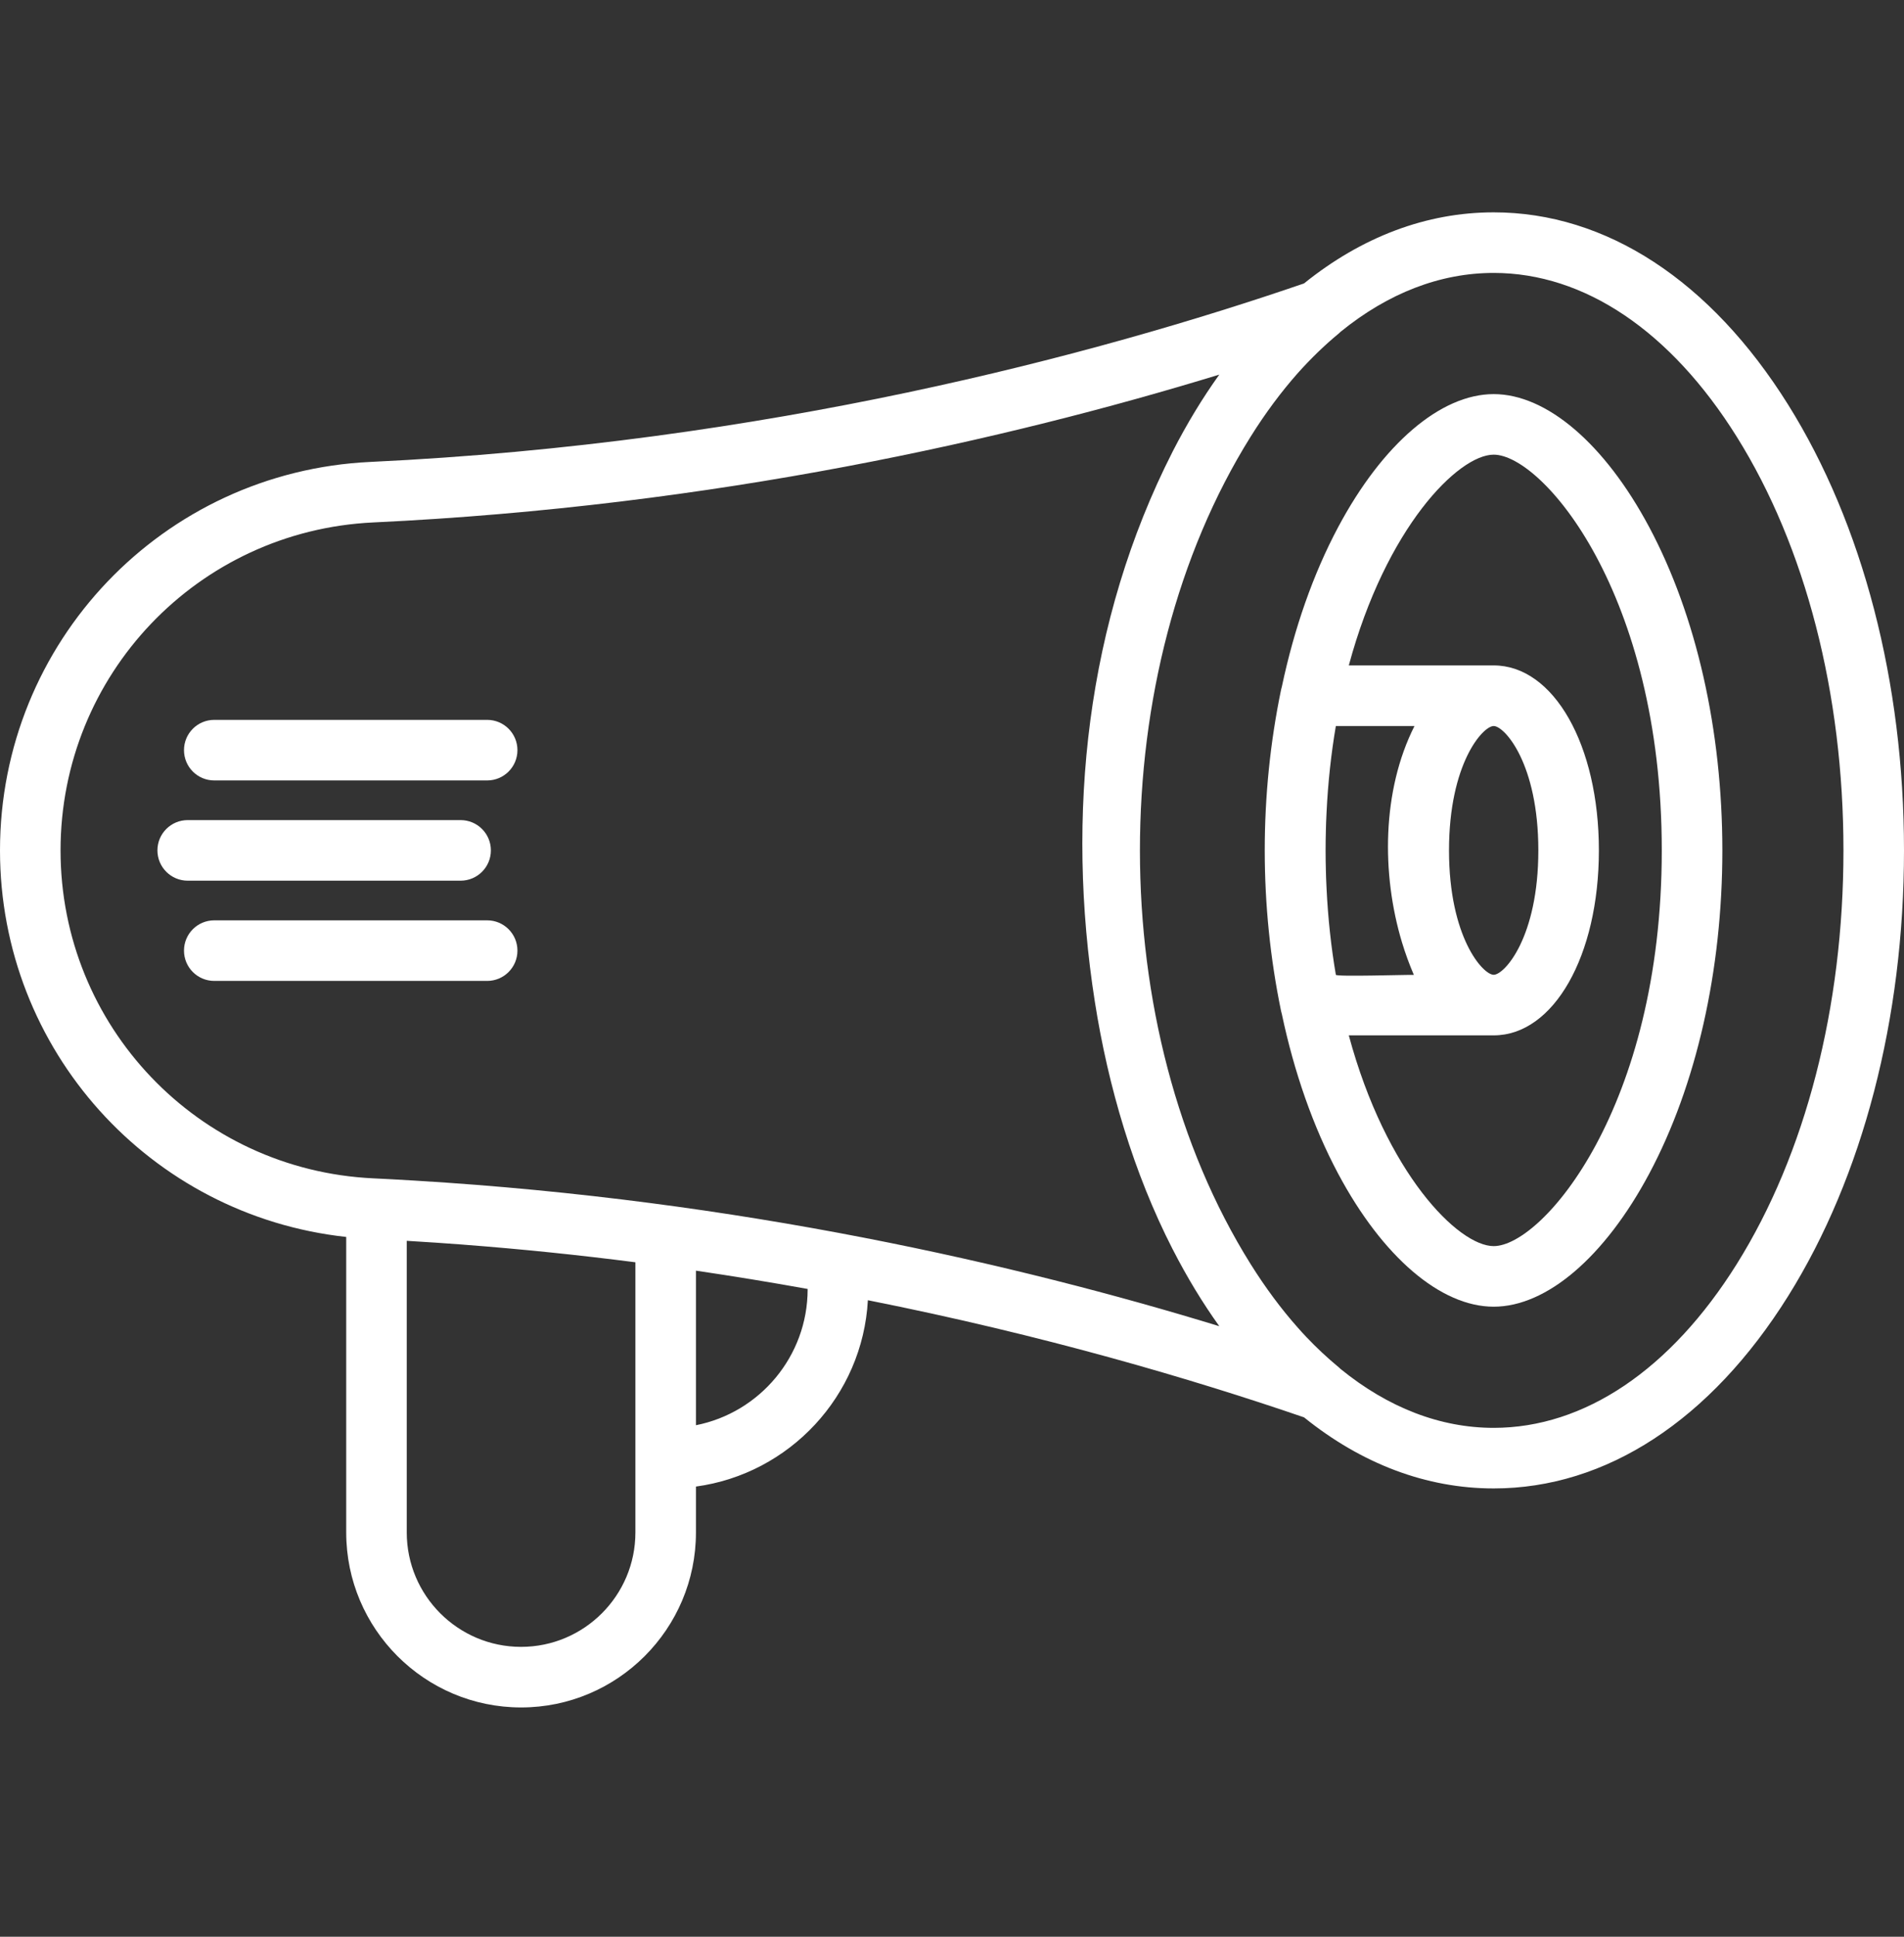 <svg width="60" height="61" viewBox="0 0 60 61" fill="none" xmlns="http://www.w3.org/2000/svg">
<rect x="0" y="0" width="60" height="61" fill="#333333" stroke="none"/>
<path d="M14.515 25.83H5.915C5.388 25.83 4.961 26.257 4.961 26.784C4.961 27.311 5.388 27.738 5.915 27.738H14.515C15.042 27.738 15.469 27.311 15.469 26.784C15.469 26.257 15.042 25.83 14.515 25.83Z" fill="white"/>
<path d="M15.352 22.673H6.752C6.225 22.673 5.798 23.1 5.798 23.627C5.798 24.154 6.225 24.581 6.752 24.581H15.352C15.879 24.581 16.306 24.154 16.306 23.627C16.306 23.1 15.879 22.673 15.352 22.673Z" fill="white"/>
<path d="M15.352 28.987H6.752C6.225 28.987 5.798 29.414 5.798 29.941C5.798 30.468 6.225 30.895 6.752 30.895H15.352C15.879 30.895 16.306 30.468 16.306 29.941C16.306 29.414 15.879 28.987 15.352 28.987Z" fill="white"/>
<path d="M56.347 12.743C53.904 8.839 50.61 6.688 47.07 6.688C44.945 6.688 42.909 7.464 41.093 8.927C34.525 11.18 24.142 13.959 11.67 14.549C5.126 14.858 0 20.233 0 26.784C0 33.079 4.733 38.287 10.91 38.959V48.267C10.91 51.306 13.382 53.778 16.421 53.778C19.459 53.778 21.931 51.306 21.931 48.267V46.821C24.879 46.421 27.184 43.967 27.349 40.952C32.866 42.049 37.538 43.422 41.093 44.641C42.91 46.105 44.946 46.88 47.07 46.88C50.61 46.88 53.904 44.73 56.347 40.825C58.703 37.06 60 32.074 60 26.784C60 21.495 58.703 16.508 56.347 12.743ZM20.023 48.267C20.023 50.254 18.407 51.87 16.42 51.87C14.434 51.87 12.818 50.254 12.818 48.267V39.081C13.101 39.097 13.385 39.116 13.669 39.135C13.686 39.136 13.704 39.137 13.722 39.138C14.009 39.157 14.298 39.178 14.586 39.2C14.601 39.202 14.616 39.203 14.631 39.204C16.424 39.341 18.227 39.526 20.023 39.757V45.926L20.023 48.267H20.023ZM25.451 40.605C25.451 42.723 23.935 44.494 21.931 44.889V40.021C23.106 40.194 24.284 40.387 25.451 40.597V40.605ZM13.095 37.186C13.073 37.185 13.052 37.183 13.03 37.182C12.609 37.157 12.187 37.133 11.761 37.113C6.236 36.852 1.908 32.315 1.908 26.784C1.908 21.253 6.236 16.716 11.761 16.455C22.538 15.945 31.785 13.83 38.423 11.799C37.892 12.539 37.404 13.345 36.962 14.205C36.959 14.212 36.956 14.219 36.952 14.225C34.231 19.567 33.578 25.674 34.502 31.554C34.92 34.219 35.718 36.933 36.95 39.34C36.954 39.348 36.959 39.356 36.963 39.364C37.404 40.224 37.892 41.029 38.423 41.77C32.06 39.823 23.301 37.8 13.095 37.186ZM54.729 39.814C52.648 43.14 49.928 44.972 47.07 44.972C45.381 44.972 43.74 44.332 42.251 43.122C42.23 43.102 42.209 43.082 42.186 43.063C41.832 42.771 41.49 42.451 41.162 42.106C41.16 42.104 41.159 42.103 41.158 42.101C41.071 42.01 40.985 41.915 40.9 41.819C40.375 41.228 39.877 40.559 39.41 39.813C34.762 32.385 34.757 21.193 39.41 13.755C39.874 13.013 40.371 12.346 40.893 11.756C41.303 11.298 41.734 10.879 42.186 10.505C42.209 10.486 42.23 10.467 42.251 10.446C43.74 9.236 45.381 8.596 47.07 8.596C49.928 8.596 52.648 10.428 54.729 13.755C56.898 17.22 58.092 21.848 58.092 26.784C58.092 31.721 56.898 36.348 54.729 39.814Z" fill="white"/>
<path d="M51.971 16.602C50.571 13.979 48.739 12.413 47.07 12.413C45.401 12.413 43.569 13.979 42.169 16.602C41.382 18.077 40.784 19.788 40.394 21.631C40.385 21.659 40.377 21.689 40.371 21.719C39.683 25.039 39.684 28.529 40.371 31.85C40.377 31.88 40.385 31.909 40.394 31.938C40.784 33.781 41.382 35.491 42.169 36.967C43.569 39.59 45.401 41.156 47.07 41.156C48.739 41.156 50.571 39.59 51.971 36.967C53.457 34.181 54.276 30.565 54.276 26.784C54.275 23.003 53.457 19.387 51.971 16.602ZM42.096 30.702C41.946 29.824 41.849 28.92 41.804 27.999C41.798 27.889 41.793 27.779 41.789 27.667C41.786 27.585 41.784 27.503 41.782 27.421C41.776 27.213 41.773 27.004 41.773 26.791C41.773 26.789 41.773 26.787 41.773 26.784C41.773 26.782 41.773 26.779 41.773 26.777C41.773 26.564 41.776 26.355 41.782 26.148C41.784 26.065 41.786 25.983 41.789 25.902C41.793 25.79 41.798 25.68 41.804 25.57C41.849 24.649 41.946 23.745 42.096 22.867H44.574C43.546 24.901 43.531 27.53 44.18 29.68C44.285 30.028 44.41 30.37 44.554 30.705C44.32 30.698 42.107 30.769 42.096 30.702ZM47.07 39.248C45.956 39.248 43.676 36.953 42.504 32.61H47.07H47.07C48.96 32.61 50.385 30.105 50.385 26.784C50.385 23.463 48.96 20.958 47.07 20.958C47.069 20.958 47.068 20.959 47.067 20.959H42.504C43.676 16.615 45.956 14.32 47.07 14.32C48.607 14.32 52.367 18.688 52.367 26.784C52.367 34.88 48.607 39.248 47.07 39.248ZM45.662 26.784C45.662 24.046 46.73 22.867 47.07 22.867C47.07 22.867 47.07 22.867 47.071 22.867C47.411 22.868 48.477 24.047 48.477 26.784C48.477 29.523 47.409 30.702 47.07 30.702C46.731 30.701 45.662 29.523 45.662 26.784Z" fill="white"/>
</svg>
